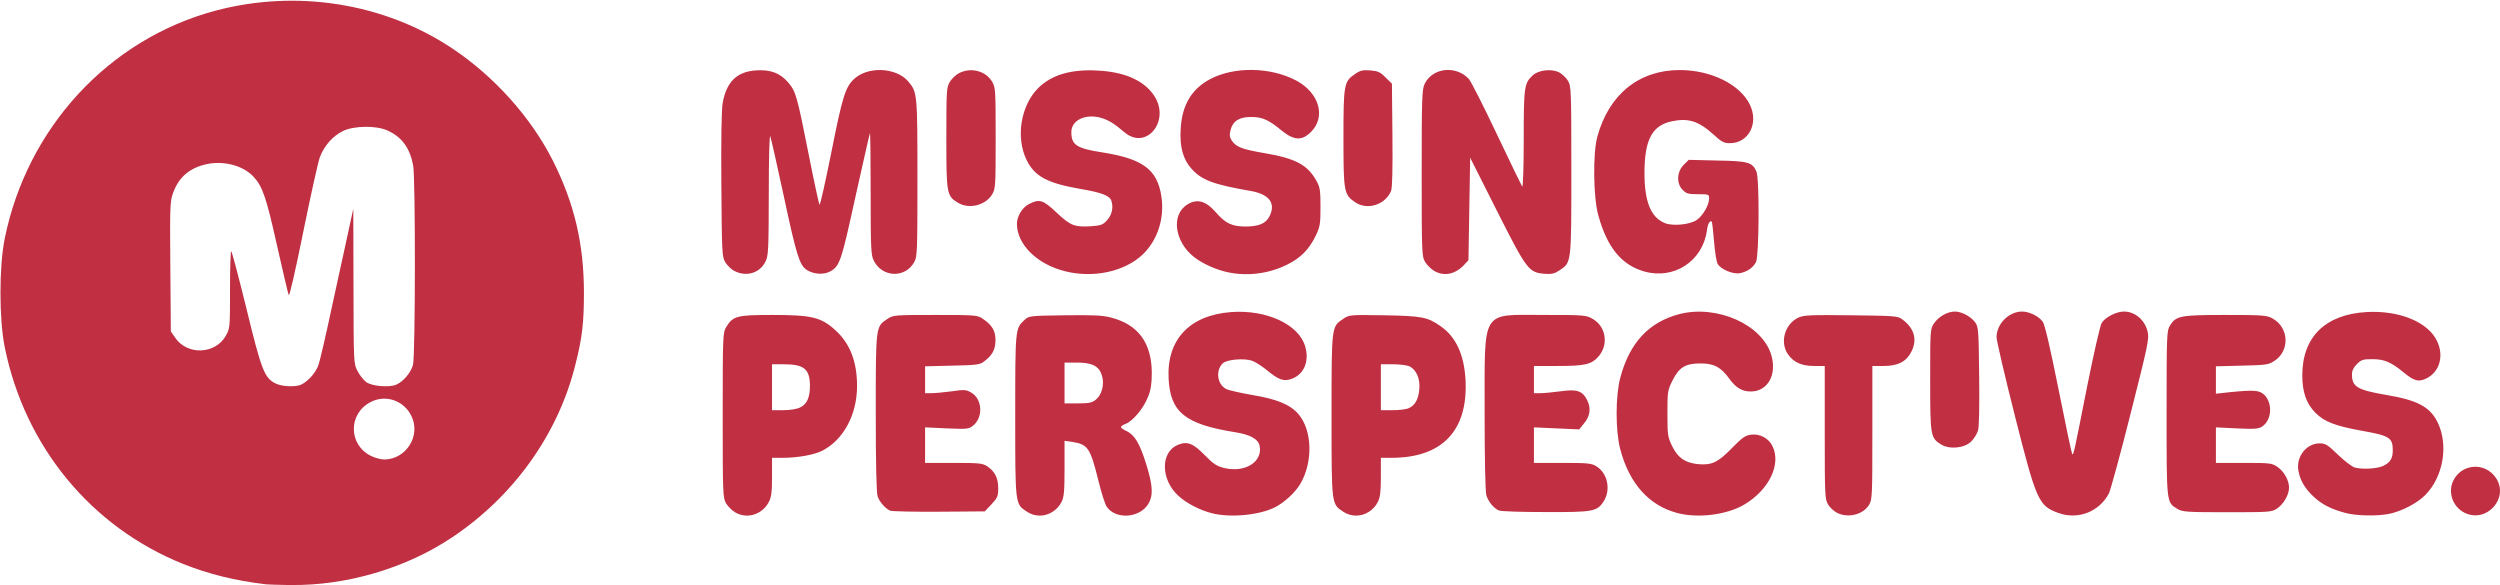 <?xml version="1.0" ?>
<svg xmlns="http://www.w3.org/2000/svg" viewBox="0 0 1470 344">
	<path d="m270.95 221.489c24.8 16.5 46.4 40.7 59.2 66.1 12.6 25.1 18.2 49 18.2 77.6 0 17.6-1 26.5-5.1 42.5-10.1 40.6-36.2 77.1-72.3 101.2-27.1 18.2-62.1 28.5-95 28.1l-.805-.002c-.134-.001-.268-.001-.403-.002l-.804-.006c-5.617-.052-10.969-.301-12.489-.39-18.4-2.2-33.4-5.9-48.8-12-54.2-21.8-93.1-69.1-104.9-127.6-3.3-16.4-3.3-47.2 0-63.6 13.2-65.3 61.2-117.3 123.9-134.1 47.7-12.7 99.3-4.5 139.3 22.2zm-24 216.2c-4.4-9.2-15.1-12.9-24-8.3-13.2 6.8-13.2 24.9 0 31.6 2.4 1.2 6 2.2 8 2.2 12.9-.1 21.6-14 16-25.5zm-14-167.9c-6.6-3.1-19.7-2.9-26.2.2-6.1 3-11.1 8.6-13.7 15.5-1.045 2.945-5.068 21.052-9.155 41.032l-.258 1.264c-.129.633-.258 1.268-.387 1.904-4.9 24.2-8.1 37.9-8.5 36.8-.4-1-3.5-14.2-6.9-29.3-6.2-27.9-8.5-34.7-13.8-40.3-5.6-6.1-16.1-9.2-25.8-7.7-10.7 1.8-17.8 7.3-21.3 16.8-.16.424-.308.826-.444 1.226l-.1.3c-.033.1-.065.2-.096.301l-.092.304c-.898 3.056-1.188 6.803-1.194 19.449l0 1.295c.005 5.299.054 12.066.126 20.826l.3 38.2 2.5 3.6c7.1 10.6 23.8 9.9 29.9-1.2 2.232-3.999 2.388-4.884 2.399-22.524l.001-3.629 0-.648.001-.896c.014-11.9.309-21.709.699-21.904.3-.2 4.3 14.8 8.9 33.5 8.9 36.6 10.6 41 17.2 44.3 3.9 1.9 12 2.2 15.2.6 4.3-2.2 8.7-7.3 10.1-11.8.222-.692.581-2.029 1.034-3.827l.154-.616c1.104-4.429 2.69-11.261 4.191-18.175l.32-1.482c1.278-5.944 3.173-14.636 5.102-23.451l.579-2.646.386-1.76c1.219-5.563 2.413-10.999 3.433-15.644l5.2-24 .1 45.6c.1 45.5.1 45.6 2.4 49.9 1.2 2.4 3.5 5.2 5 6.4 3.3 2.5 13.4 3.4 17.7 1.6 4.1-1.7 8.7-7.1 9.9-11.7 1.4-5 1.5-110 .1-117.2-1.9-10.2-6.6-16.7-15-20.5zm204.2 224.4c-1.8-1.1-4.1-3.4-5.2-5.2-1.9-3.2-2-5.2-2-51.8s.1-48.6 2-51.8c4-6.6 6.3-7.2 27.1-7.2 23.3 0 28.8 1.3 37.3 9.1s12.6 18.4 12.6 32.7c0 16.9-8.1 31.8-20.6 38.1-4.9 2.4-14.4 4.1-23.1 4.1h-6.3v11.3c0 9-.4 11.9-1.9 14.7-3.9 7.5-13 10.2-19.9 6zm38.3-61.6c4.1-1.9 5.9-6.1 5.8-13.2-.2-9.5-3.6-12.2-15.4-12.2h-6.9v13.5 13.5h6.6c3.9 0 7.9-.6 9.9-1.6zm133.4 61.3c-7-4.6-6.9-3.8-6.9-56.5 0-51.1 0-51.2 5.4-56.2 2.7-2.5 2.9-2.5 23.7-2.8 16.6-.2 22.2 0 27.1 1.3 16.1 4.1 24 14.9 24.1 32.5 0 6.4-.5 9.9-2.2 14.1-2.5 6.6-8.7 14.1-13.1 15.9-3.8 1.6-3.8 2.3.5 4.3 4.8 2.3 7.8 7.4 11.6 19.7 3.9 12.6 4.1 18.3 1.1 23.2-5.2 8.4-19.4 9.2-24.5 1.4-.9-1.3-3-8-4.7-14.8-4.9-19.8-6.2-21.7-15.7-23.2l-4.3-.6v16.2c0 13.5-.3 16.9-1.8 19.8-2.4 4.8-7.5 8-12.7 8-2.7 0-5.4-.8-7.6-2.3zm40.4-65.8c3.6-2.8 5.3-9.1 3.7-14.2-1.6-5.6-5.7-7.7-14.7-7.7h-7.3v12 12h7.9c6.4 0 8.3-.4 10.4-2.1zm68 66.6c-7.1-1.9-14.6-5.8-19.3-10.1-10.5-9.5-10.7-25.7-.4-30 5.5-2.3 9-1 15.9 6.1 5.1 5.2 7 6.4 11.4 7.5 12.5 3 23.1-3.9 20.7-13.5-.9-3.6-5.8-6.2-14-7.5-29.6-4.7-38.4-11.7-39.4-31.5-1.2-23 12.3-37.4 36.9-39.2 20.7-1.5 39.7 7.3 43.4 20.2 2.5 8.5-.5 16.1-7.5 18.9-5 2-8 .9-15.5-5.3-2.7-2.2-6.5-4.6-8.3-5.2-4.8-1.6-14.7-.7-17.1 1.5-4.4 4-3.4 12.4 1.9 15.1 1.5.8 8.2 2.3 15 3.5 14.8 2.4 22.8 5.7 27.6 11.4 8.1 9.5 8.6 28.1 1 41-2.9 4.9-9.2 10.8-14.7 13.6-9.3 4.8-26.7 6.4-37.6 3.5zm77.6-.8c-7-4.6-6.9-3.7-6.9-56.7s-.1-52 7-56.8c3.4-2.3 3.9-2.3 24-2 22.1.4 25.4 1 33.1 6.4 9.1 6.3 13.9 16.8 14.7 31.9 1.4 29.6-13.8 45.5-43.5 45.5h-6.3v11.3c0 8.7-.4 12-1.8 14.7-2.4 4.8-7.5 8-12.7 8-2.7 0-5.4-.8-7.6-2.3zm38.5-60.9c3.7-1.6 5.7-5.2 6.2-11.1.6-6.1-1.7-11.4-5.6-13.4-1.4-.7-5.8-1.3-9.7-1.3h-7.3v13.5 13.5h7c3.8 0 8-.5 9.4-1.2zm157.7 61.6c-16.5-4.4-28-17.3-33.3-37.3-2.9-10.8-2.9-31.5 0-42.3 5.5-20.5 16.8-32.6 34.7-37.3 22.1-5.7 48.9 6.2 54.1 24.2 3.4 11.5-2.2 21.3-12.1 21.3-5.1 0-8.8-2.2-12.6-7.5-4.9-6.8-9-9-16.9-9-8.9 0-12.6 2.2-16.5 10-2.9 5.8-3 6.5-3 19.5 0 12.8.2 13.8 2.8 19.2 3.4 6.8 7.5 9.7 15 10.5 8.2.8 11.8-.9 20.1-9.4 6.1-6.2 7.9-7.5 11.2-7.9 5.2-.7 10.4 2.1 12.6 6.6 5.4 10.7-1.9 25.9-16.7 34.6-10.3 6-27.2 8.1-39.4 4.8zm94.2 0c-1.8-.9-4.2-3.1-5.3-4.9-1.9-3.1-2-4.9-2-42.4v-39.1h-6.3c-7.4 0-12.1-2.2-15.4-7-4.8-7-1.8-17.6 6.1-21.4 3.2-1.5 7-1.7 31-1.4 25.9.3 27.6.4 30.2 2.4 7 5.2 8.9 11.7 5.5 18.7-3 6.1-7.9 8.7-16.5 8.7h-6.6v39.3c0 36.6-.1 39.4-1.9 42.3-3.5 5.8-12.2 8-18.8 4.8zm130.3.1c-11.9-4.2-13.1-7-25.9-57.6-5.9-23.3-10.7-44-10.7-45.9.1-7.8 7.3-15 15-15 4.3 0 9.8 2.7 12.2 6 1.2 1.7 4.3 14.9 9.3 39.9 4.1 20.6 7.7 37.6 8 37.9.8.8 1.1-.8 8.5-38.3 3.9-19.7 7.9-37.2 8.8-38.7 2-3.4 8.6-6.8 13.1-6.8 6.6 0 12.4 5 14 12 .9 4.1.1 7.9-10 47.8-6 23.9-11.8 45-12.8 47.1-5.5 10.7-18.1 15.7-29.5 11.6zm168.5-.1c-8.5-2.3-13.6-4.9-18.6-9.5-5.4-5-8.3-10.2-9.1-16.1-1-7.9 5.1-15.3 12.6-15.3 3.4 0 4.7.8 10.8 6.7 3.8 3.7 8.2 7 9.8 7.5 4.7 1.3 13.7.7 17.1-1.1 3.9-2 5.3-4.3 5.3-9 0-7.4-1.8-8.6-18.2-11.5-15.5-2.8-22.1-5.3-27.3-10.6-5.3-5.3-7.7-12.1-7.7-22 0-22.5 13.5-35.8 37.7-37.2 19.4-1.1 36.4 5.9 41.6 17.2 4.1 8.7 1.4 18-6.3 21.8-4.6 2.3-7.2 1.6-13.4-3.5-7.4-6.1-11.4-7.8-18.4-7.8-5.5 0-6.5.3-9.1 2.9-2 2-2.9 3.9-2.9 6.1 0 7.2 3.1 9.1 20 12 18.5 3.1 25.9 7 30.4 16.2 6.5 13.4 3.3 32.1-7.4 42.8-4.7 4.7-13.5 9.3-20.8 10.9-7.2 1.5-19.5 1.3-26.1-.5zm70.1-.1c-6.9-3.4-9.9-11.9-6.7-18.7 4.9-10.3 18.8-11.3 25.2-1.7 7.9 11.8-5.6 26.8-18.5 20.4zm-925.7-1.2c-2.8-1.2-6.2-5-7.4-8.4-.7-1.9-1.1-18.7-1.1-49 0-51.5-.1-50.8 6.9-55.4 3.3-2.2 4.1-2.3 28.1-2.3s24.8.1 28 2.3c5.5 3.7 7.5 7.2 7.4 12.8-.1 5.3-1.9 8.7-6.8 12.3-2.4 1.9-4.4 2.1-18.7 2.4l-15.9.4v7.9 7.9h3.8c2 0 7.4-.5 11.9-1.1 7.5-1.1 8.4-1 11.5.8 6.5 3.8 7.1 14.5 1 19.4-2.6 2-3.4 2.1-15.4 1.6l-12.8-.6v10.4 10.5h16.8c14.7 0 17 .2 19.6 1.9 4.6 3 6.6 7 6.6 12.9 0 4.8-.4 5.7-3.9 9.5l-4 4.2-26.8.2c-14.7.1-27.7-.2-28.8-.6zm358-.1c-3.1-1.2-6.4-5.3-7.5-9.1-.6-2-1-22-1-48.4.1-61.8-2.6-57.5 35-57.5 23.6 0 24.7.1 28.5 2.3 7.9 4.5 9.6 15.1 3.4 22.2-4.1 4.6-7.9 5.5-24.1 5.5h-13.8v8 8h3.8c2 0 7.3-.5 11.8-1.1 9.8-1.4 13-.3 15.8 5.4 2.3 4.7 1.6 9.4-2.2 13.8l-2.6 3.2-13.3-.6-13.3-.6v10.4 10.5h16.8c14.8 0 17.1.2 19.9 2 6.5 3.9 8.6 13.5 4.5 20.3-4 6.3-5.9 6.7-34.4 6.6-13.9 0-26.2-.4-27.3-.9zm398.8-1c-6.4-3.9-6.3-2.9-6.3-56.2 0-46.7.1-48.4 2-51.6 3.5-5.7 6.2-6.2 32.7-6.2 21.3 0 24.2.2 27.3 1.9 10.1 5.3 10.7 19.4 1.1 25.3-3.2 2.1-5.1 2.3-18.8 2.6l-15.3.4v8 8.1l8.3-.9c14.4-1.4 17.3-1.2 20.3 1.7 4.9 5 4.2 14.8-1.4 18.5-2.2 1.4-4.3 1.6-14.9 1.1l-12.3-.6v10.5 10.4h16.4c15.3 0 16.5.1 19.7 2.3 3.9 2.6 6.9 7.9 6.9 12.2 0 4.2-3.1 9.6-7 12.3-3.2 2.1-4 2.2-29.4 2.2-24.1 0-26.3-.2-29.3-2zm-139-37.9c-6.1-3.9-6.3-4.9-6.3-37.9 0-29.4 0-30 2.3-33.3 2.6-3.9 7.9-6.9 12.2-6.9 4 0 9.4 2.9 11.9 6.3 2 2.7 2.1 4.4 2.4 31.5.2 18.1 0 30-.7 32.2-.6 2-2.4 4.9-4.1 6.5-4 3.9-12.8 4.7-17.7 1.6zm-709.3-101.9c-1.9-.9-4.3-3.3-5.5-5.2-1.9-3.3-2-5.4-2.3-45.8-.2-26.4.1-44.4.8-47.9 2.2-12.4 8.4-18.4 19.6-19.1 8.5-.6 14.2 1.6 18.9 7.1 4.5 5.2 5.2 7.8 12.1 42.5 3.1 15.8 6 29 6.3 29.4.4.5 3.5-13.5 7-30.9 6.4-32.2 8.2-38.3 13.3-43 8.2-7.7 24.9-6.9 32 1.5 5.2 6.2 5.3 7.2 5.3 56.7 0 42.4-.1 46.3-1.8 49.3-5.3 9.7-18.9 9.3-23.9-.8-1.6-3.1-1.8-7.2-1.8-39.4 0-19.8-.2-35.7-.4-35.5s-4 17-8.5 37.2c-8.5 38.9-9.3 41.2-15.3 44.3-3.7 1.9-9.6 1.4-13.4-1.1-4.2-2.7-6.1-8.8-13.4-43-3.9-18.1-7.5-34.1-8-35.5-.5-1.5-.9 11.3-.9 33.8-.1 33.9-.2 36.5-2.1 40.1-3.3 6.5-11.1 8.8-18 5.3zm194.7.2c-16.7-4-28.7-15.8-28.7-28 0-4.4 3.2-9.7 7.1-11.6 6.1-3.2 8.3-2.5 16.3 5.1 8.2 7.7 10.6 8.6 20.8 7.9 5.3-.4 6.5-.9 8.9-3.6 2.9-3.2 3.8-7.8 2.3-11.7-1.1-2.7-6.1-4.6-18.1-6.6-19.5-3.4-27-7.4-31.7-17.2-6.4-13.3-3.3-32.1 7.1-42.3 7.8-7.6 19.2-11 34.8-10.1 16 .8 27.3 5.9 33.2 14.8 9.7 14.6-4.5 32.3-17.3 21.6-6.5-5.5-9.7-7.4-14.3-8.7-9.1-2.4-17.1 1.6-17.1 8.5 0 7.6 3.1 9.6 18.7 12 23.2 3.7 31.8 10 34.2 25.5 2.1 13-2.2 26.2-11.1 34.6-10.6 9.9-28.6 13.8-45.1 9.8zm95.8.6c-7-1.4-14.8-4.9-19.9-8.7-12-9.1-14.2-25.3-4.3-31.3 5.7-3.5 10.8-2.1 16.7 4.7 5.5 6.4 9.5 8.3 17.3 8.3 7.9 0 12-1.7 14.2-6 3.9-7.6-.1-13-11-14.9-22-3.8-28.8-6.4-34.7-12.9-5.2-5.7-7.2-13.2-6.5-23.8.8-13.9 6.5-23.4 17.4-29.1 14.2-7.5 35.5-7.1 50.6.9 13.4 7.2 17.5 21.2 8.7 30.1-5.4 5.4-9.9 5.2-17.2-.6-7.8-6.5-11.5-8.1-18-8.1-7-.1-10.9 2.4-12.2 7.7-.7 2.8-.6 4.1.7 6.1 2.6 3.9 6.1 5.2 19.5 7.5 18.2 3.1 25.3 6.9 30.5 16.6 1.9 3.4 2.2 5.6 2.2 15 0 9.8-.3 11.6-2.6 16.5-4 8.4-9 13.5-17.2 17.5-10.6 5.2-22.8 6.8-34.2 4.5zm120.7-1c-1.8-1.1-4.1-3.4-5.2-5.2-1.9-3.2-2-5.2-2-52.3 0-44.7.2-49.3 1.8-52.5 4.7-9.4 18.3-10.9 25.9-2.8 1.2 1.3 8.6 15.8 16.4 32.3s14.6 30.4 15 31c.5.5.9-11.7.9-27.8 0-31 .3-32.9 5.3-37.6 3.5-3.2 11.1-4 15.6-1.7 1.7 1 4.1 3.1 5.1 4.9 1.9 3.1 2 5.4 2 52.7 0 55.3.1 54-7 58.8-2.9 1.9-4.5 2.3-8.7 2-9.4-.8-10.4-2.1-28.1-37.1l-15.7-31.2-.5 30.2-.5 30.1-2.5 2.7c-5.3 5.7-12 7-17.8 3.5zm123.9.5c-13.6-3.8-22.1-14.2-27.3-33.3-2.9-10.5-3.2-36.4-.5-46.1 6.8-24.8 24.5-39.1 48.4-39.1 18.4 0 35.5 8.4 41.3 20.4 5.3 11-.8 22.6-11.8 22.6-3.4 0-4.8-.7-9.4-4.9-8.9-8.1-14.9-10-24.6-8-11.7 2.4-16.2 10.9-16.2 30.4 0 16.9 3.7 26.1 12 29.5 4.6 1.9 14.9.9 18.8-1.9 3.7-2.6 7.2-8.8 7.2-12.6 0-2.4-.2-2.5-6.5-2.5-5.7 0-6.9-.3-9-2.5-3.8-3.7-3.5-10.6.5-14.7l3-3 16.8.4c18.1.3 20.6 1 23 6.4 1.9 4 1.6 49.7-.2 53.3-1.8 3.3-5 5.6-9.3 6.5-4 .9-11.6-2.2-13.3-5.5-.7-1.2-1.6-7.1-2.1-13.2s-1.1-11.2-1.3-11.5c-1.1-1.1-2.4 1.1-2.9 5.2-2.5 17.9-19.2 28.9-36.6 24.1zm-403.8-40.5c-6.6-4-6.8-5.2-6.8-38 0-27.9.1-29.7 2-33 1.2-1.9 3.6-4.3 5.5-5.2 7.1-3.6 15.7-1.3 19.5 5.2 1.9 3.3 2 5.1 2 33s-.1 29.7-2 33c-3.9 6.6-13.7 9-20.2 5zm233.7-.2c-6.7-4.5-7-5.9-7-37.8s.3-33.3 7-37.8c2.9-2 4.4-2.3 8.8-2 4.5.4 5.9 1 9 4.2l3.7 3.6.3 30.2c.2 20.6-.1 31-.8 32.9-3.4 8.1-13.9 11.5-21 6.7z" fill="#c02f42" transform="translate(-5 -193)"/>
</svg>